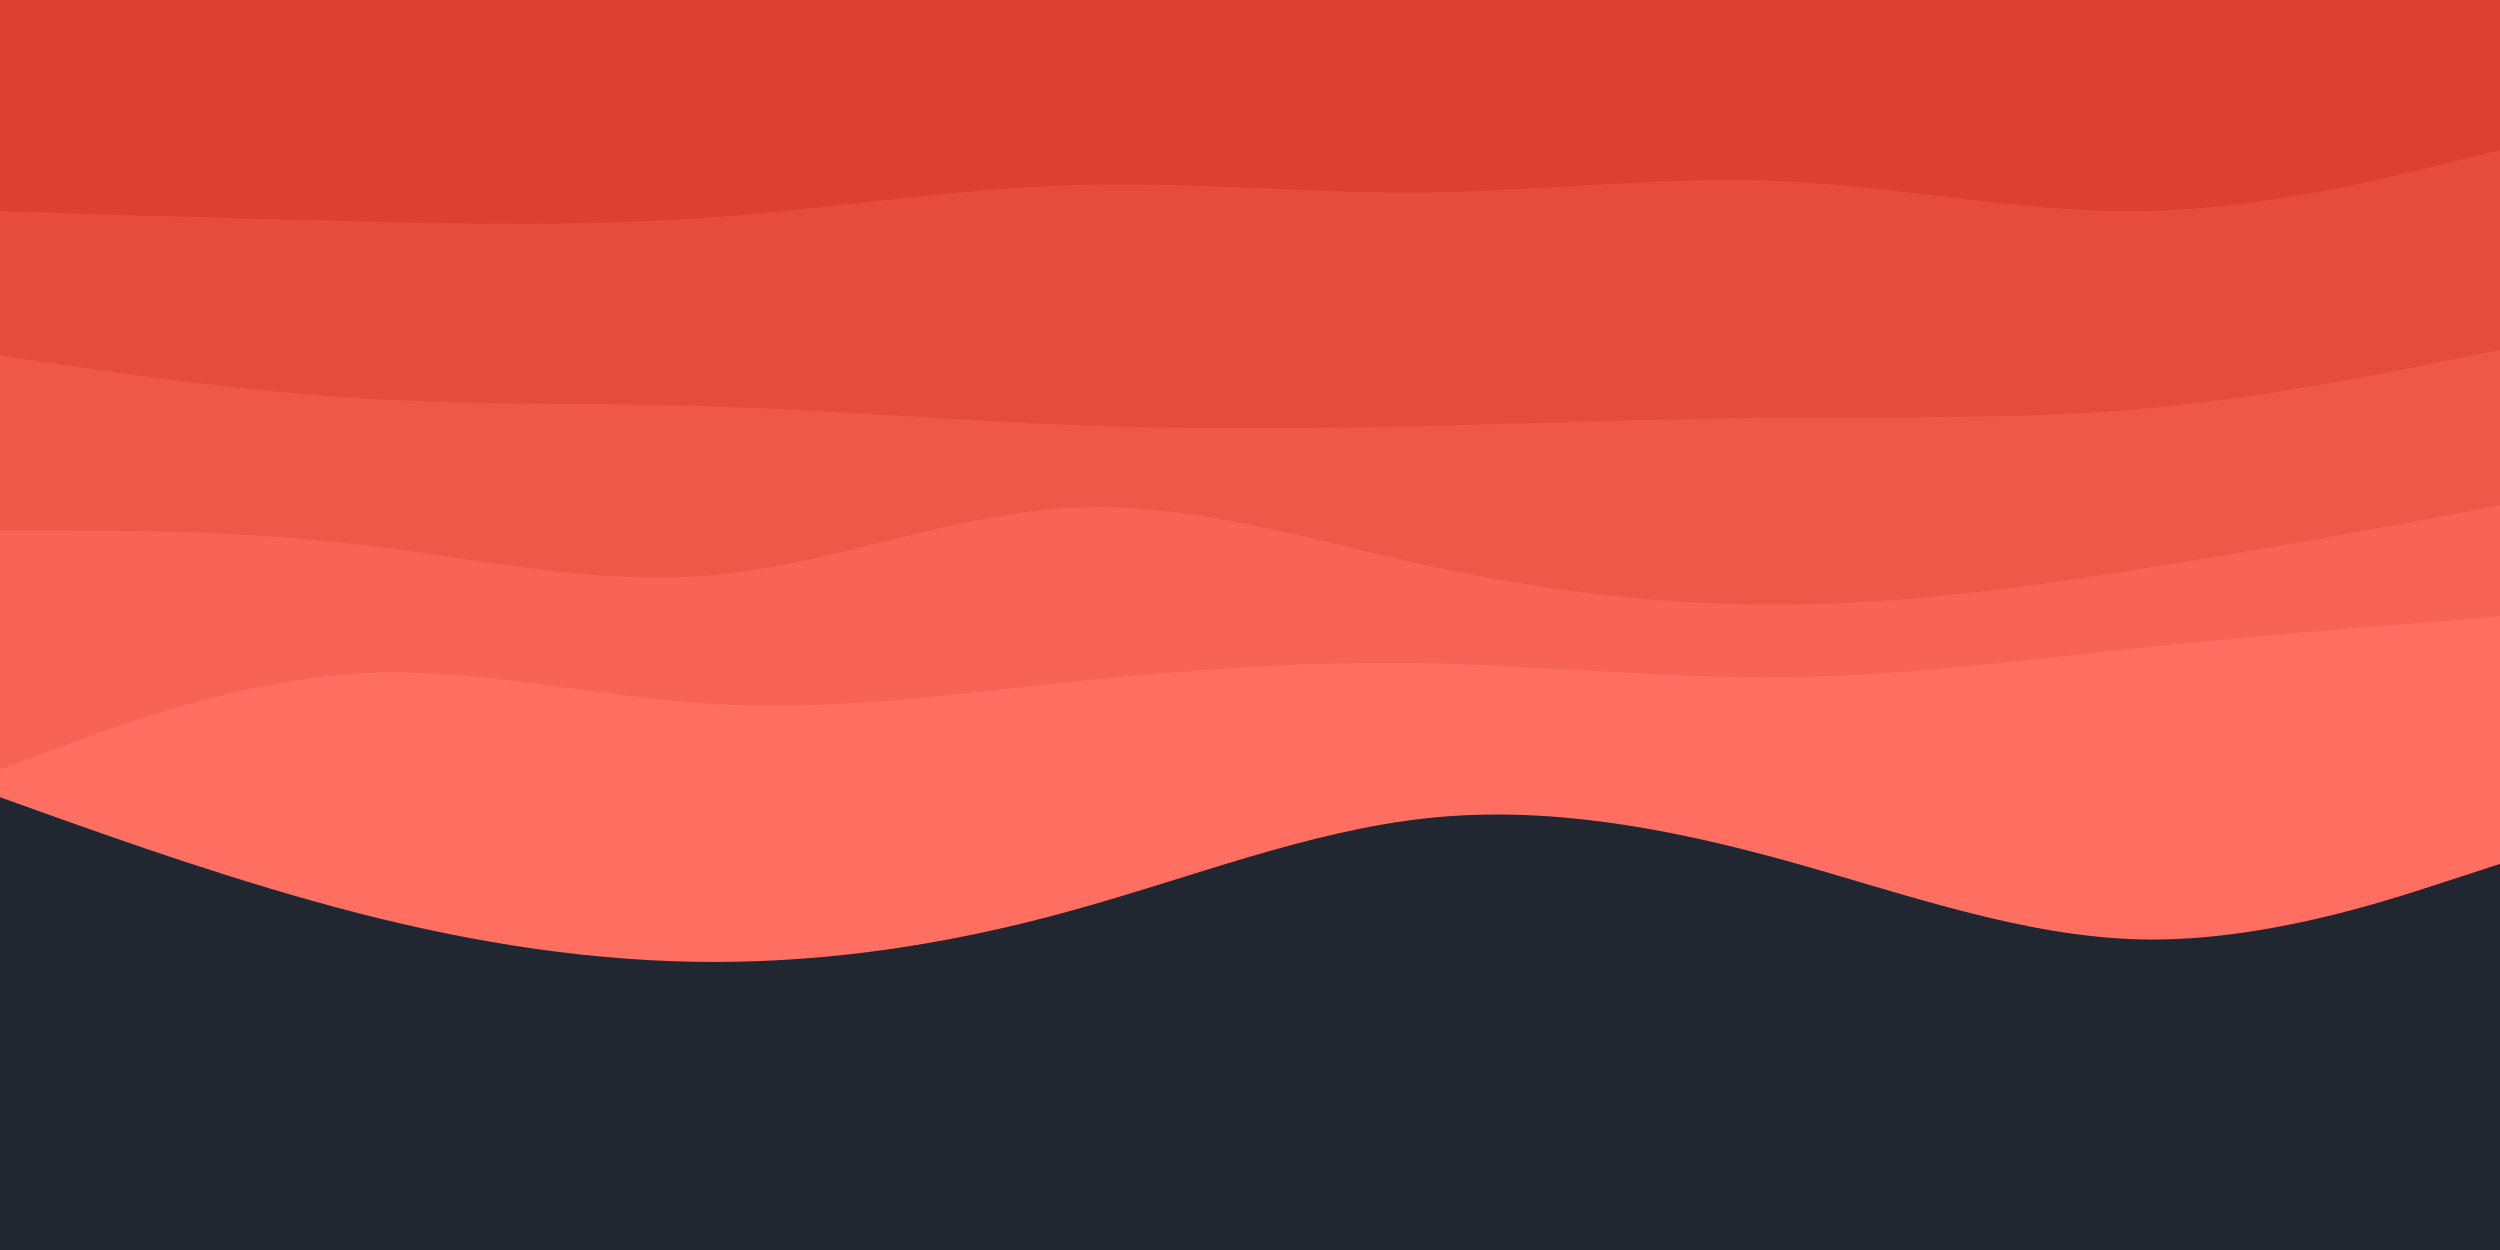 <svg id="visual" viewBox="0 0 900 450" width="900" height="450" xmlns="http://www.w3.org/2000/svg" xmlns:xlink="http://www.w3.org/1999/xlink" version="1.1"><rect x="0" y="0" width="900" height="450" fill="#202731"></rect><path d="M0 287L21.5 294.7C43 302.3 86 317.7 128.8 328.7C171.7 339.7 214.3 346.3 257.2 346.3C300 346.3 343 339.7 385.8 327.8C428.7 316 471.3 299 514.2 294.5C557 290 600 298 642.8 309.8C685.7 321.7 728.3 337.3 771.2 338.2C814 339 857 325 878.5 318L900 311L900 0L878.5 0C857 0 814 0 771.2 0C728.3 0 685.7 0 642.8 0C600 0 557 0 514.2 0C471.3 0 428.7 0 385.8 0C343 0 300 0 257.2 0C214.3 0 171.7 0 128.8 0C86 0 43 0 21.5 0L0 0Z" fill="#ff6f61"></path><path d="M0 277L21.5 269C43 261 86 245 128.8 242.5C171.7 240 214.3 251 257.2 253.5C300 256 343 250 385.8 245.5C428.7 241 471.3 238 514.2 238.8C557 239.7 600 244.3 642.8 243.8C685.7 243.3 728.3 237.7 771.2 233.2C814 228.7 857 225.3 878.5 223.7L900 222L900 0L878.5 0C857 0 814 0 771.2 0C728.3 0 685.7 0 642.8 0C600 0 557 0 514.2 0C471.3 0 428.7 0 385.8 0C343 0 300 0 257.2 0C214.3 0 171.7 0 128.8 0C86 0 43 0 21.5 0L0 0Z" fill="#f76455"></path><path d="M0 191L21.5 191C43 191 86 191 128.8 196C171.7 201 214.3 211 257.2 207C300 203 343 185 385.8 182.8C428.7 180.7 471.3 194.3 514.2 203.7C557 213 600 218 642.8 217.7C685.7 217.3 728.3 211.7 771.2 204.8C814 198 857 190 878.5 186L900 182L900 0L878.5 0C857 0 814 0 771.2 0C728.3 0 685.7 0 642.8 0C600 0 557 0 514.2 0C471.3 0 428.7 0 385.8 0C343 0 300 0 257.2 0C214.3 0 171.7 0 128.8 0C86 0 43 0 21.5 0L0 0Z" fill="#ee5849"></path><path d="M0 128L21.5 131.2C43 134.3 86 140.7 128.8 143.3C171.7 146 214.3 145 257.2 146.3C300 147.7 343 151.3 385.8 153C428.7 154.7 471.3 154.3 514.2 153.3C557 152.3 600 150.7 642.8 150.3C685.7 150 728.3 151 771.2 147.2C814 143.3 857 134.7 878.5 130.3L900 126L900 0L878.5 0C857 0 814 0 771.2 0C728.3 0 685.7 0 642.8 0C600 0 557 0 514.2 0C471.3 0 428.7 0 385.8 0C343 0 300 0 257.2 0C214.3 0 171.7 0 128.8 0C86 0 43 0 21.5 0L0 0Z" fill="#e64c3d"></path><path d="M0 76L21.5 76.7C43 77.3 86 78.7 128.8 79.7C171.7 80.7 214.3 81.3 257.2 78.2C300 75 343 68 385.8 66.7C428.7 65.3 471.3 69.7 514.2 69.2C557 68.7 600 63.3 642.8 65.3C685.7 67.3 728.3 76.7 771.2 76C814 75.3 857 64.7 878.5 59.3L900 54L900 0L878.5 0C857 0 814 0 771.2 0C728.3 0 685.7 0 642.8 0C600 0 557 0 514.2 0C471.3 0 428.7 0 385.8 0C343 0 300 0 257.2 0C214.3 0 171.7 0 128.8 0C86 0 43 0 21.5 0L0 0Z" fill="#dd3f31"></path></svg>